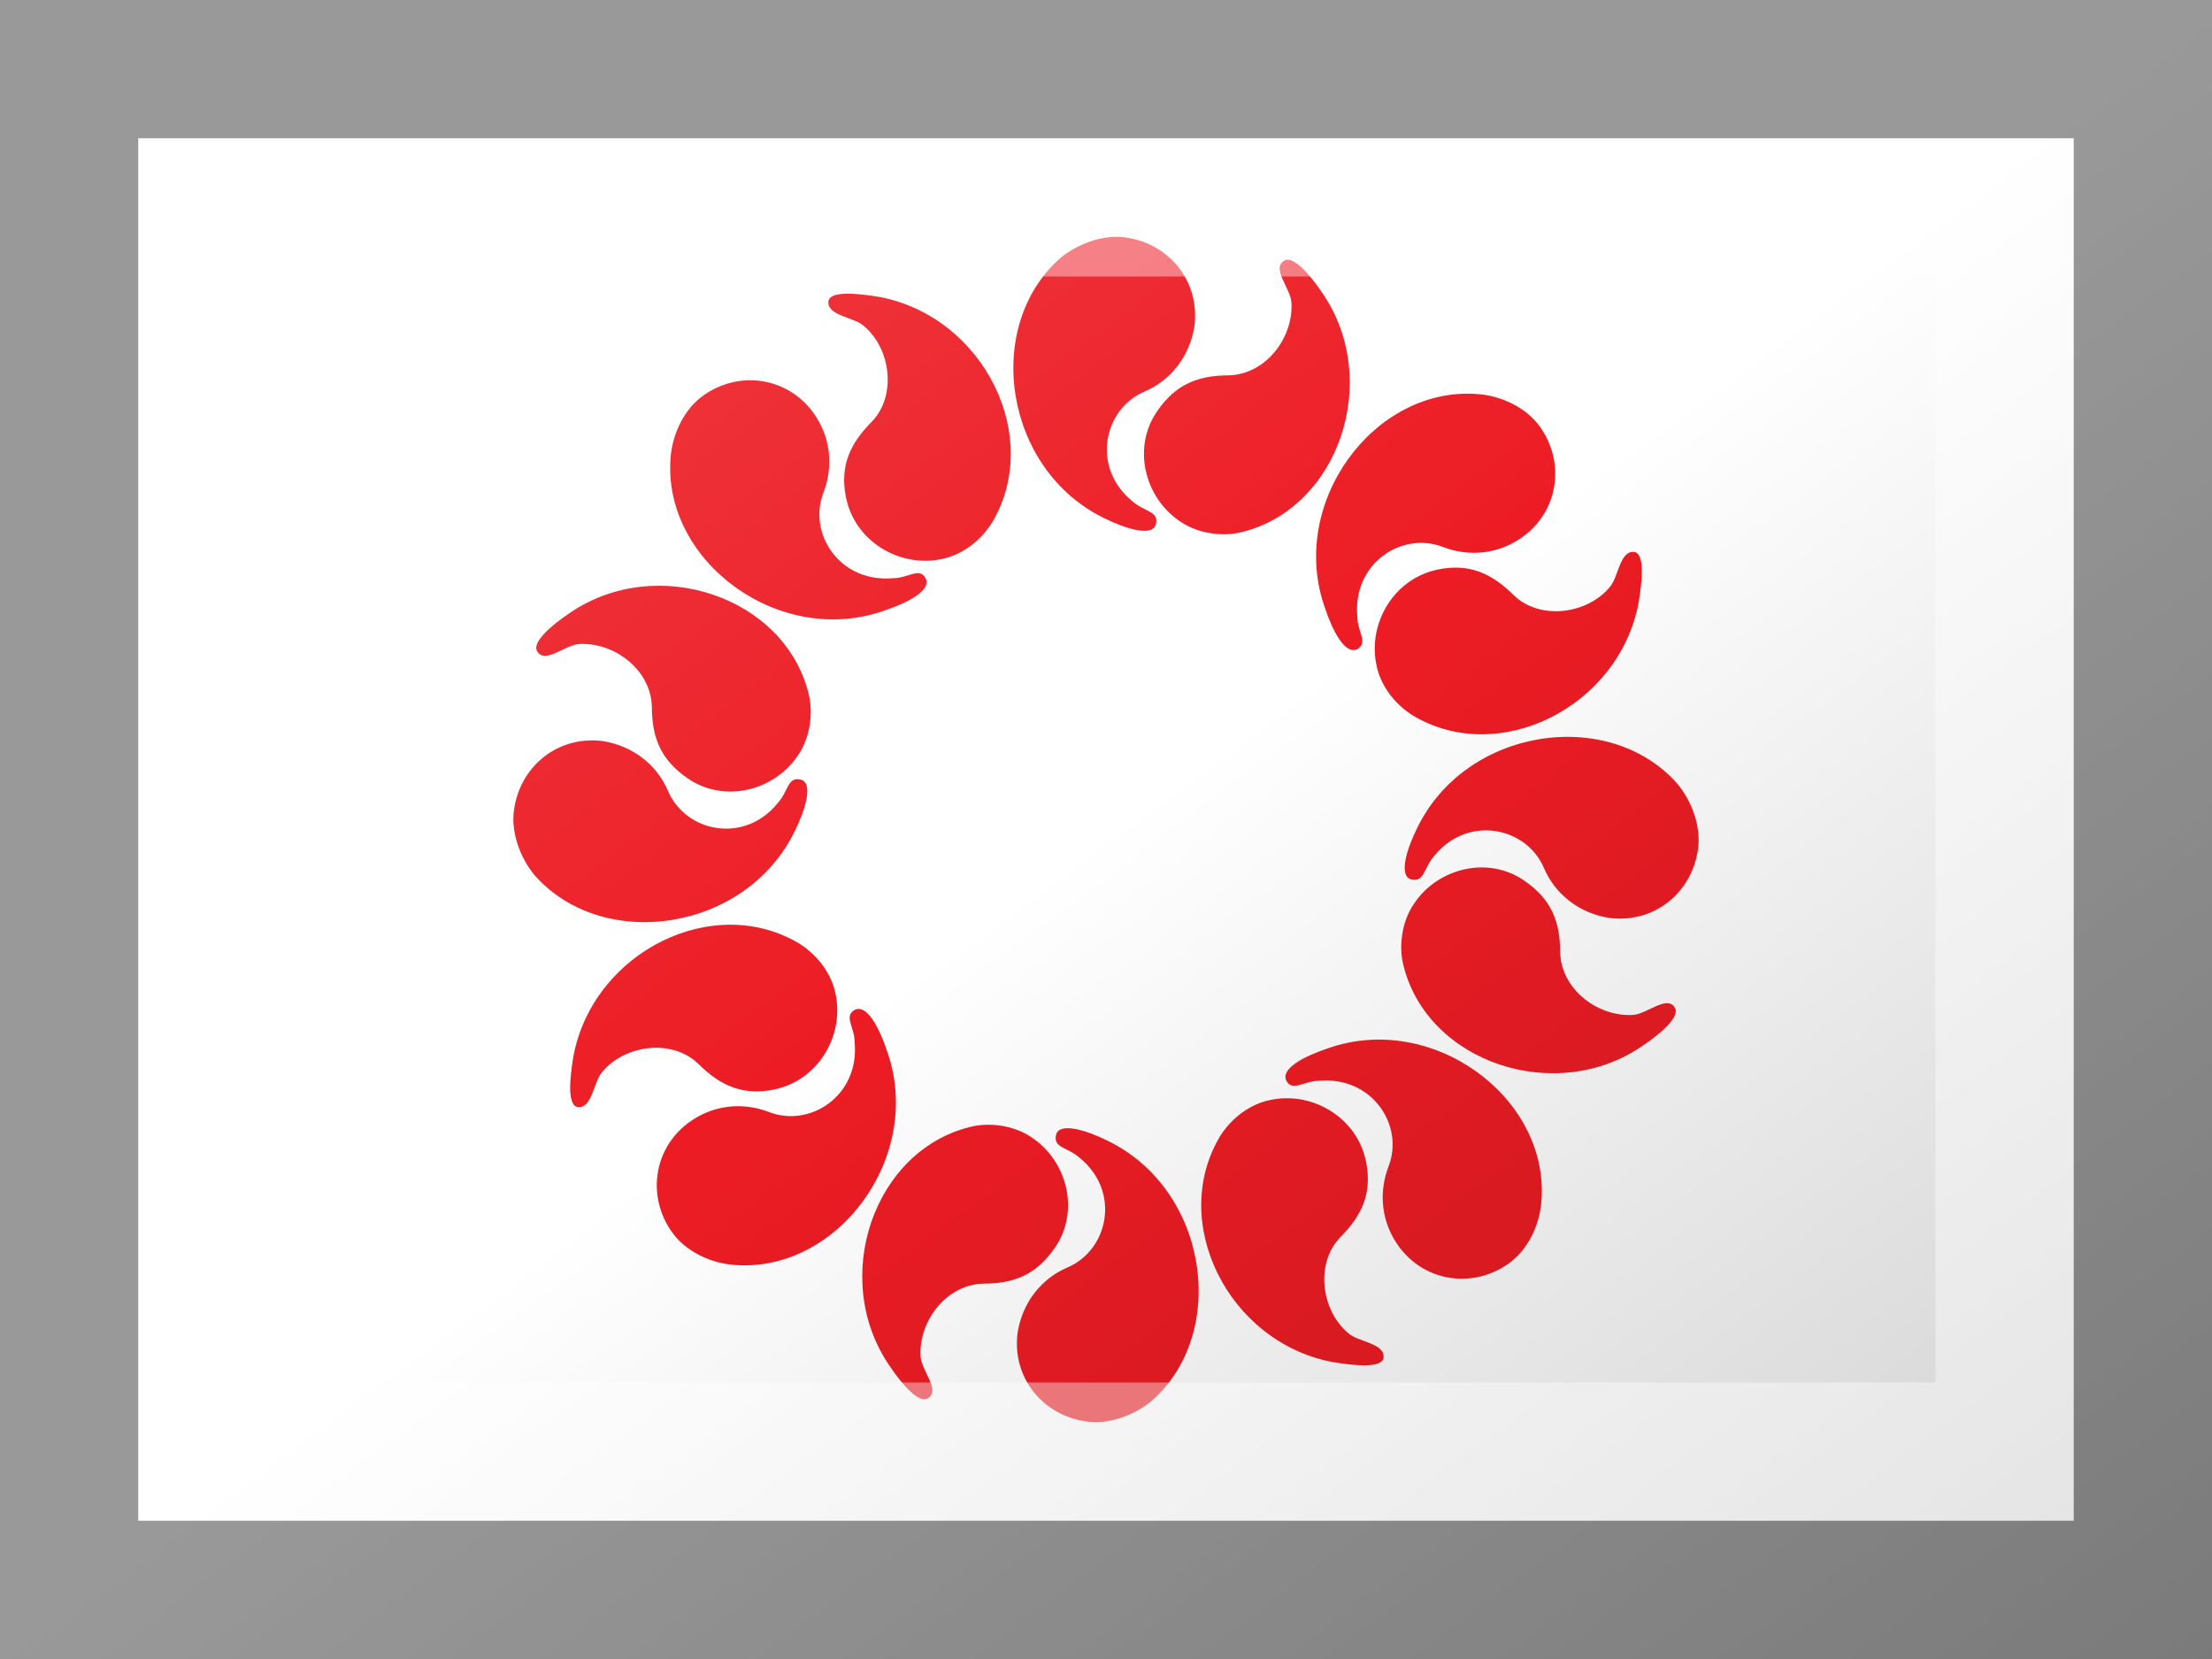 <?xml version="1.0"?>
<svg xmlns="http://www.w3.org/2000/svg" xmlns:xlink="http://www.w3.org/1999/xlink" version="1.1" width="480" height="360" viewBox="0 0 480 360">
<!-- Generated by Kreative Vexillo v1.0 -->
<style>
.red{fill:rgb(237,28,36);}
.white{fill:rgb(255,255,255);}
</style>
<defs>
<path id="e" d="M -0.001 -0.25 C -0.082 -0.289 -0.099 -0.404 -0.037 -0.459 C -0.024 -0.47 -0.004 -0.478 0.014 -0.476 C 0.05 -0.472 0.076 -0.441 0.071 -0.404 C 0.067 -0.38 0.052 -0.361 0.031 -0.352 C -0.002 -0.338 -0.012 -0.291 0.021 -0.264 C 0.031 -0.255 0.043 -0.256 0.04 -0.245 C 0.037 -0.235 0.015 -0.242 -0.001 -0.25 M 0.174 -0.431 C 0.222 -0.361 0.187 -0.258 0.109 -0.239 C 0.093 -0.235 0.073 -0.238 0.059 -0.248 C 0.031 -0.267 0.021 -0.307 0.041 -0.336 C 0.056 -0.358 0.074 -0.365 0.099 -0.365 C 0.129 -0.366 0.151 -0.396 0.149 -0.424 C 0.148 -0.435 0.133 -0.451 0.143 -0.457 C 0.15 -0.462 0.164 -0.446 0.174 -0.431 M 0.001 0.25 C 0.082 0.289 0.099 0.404 0.037 0.459 C 0.024 0.47 0.004 0.478 -0.014 0.476 C -0.05 0.472 -0.076 0.441 -0.071 0.404 C -0.067 0.38 -0.052 0.361 -0.031 0.352 C 0.002 0.338 0.012 0.291 -0.021 0.264 C -0.031 0.255 -0.043 0.256 -0.04 0.245 C -0.037 0.235 -0.015 0.242 0.001 0.25 M -0.174 0.431 C -0.222 0.361 -0.187 0.258 -0.109 0.239 C -0.093 0.235 -0.073 0.238 -0.059 0.248 C -0.031 0.267 -0.021 0.307 -0.041 0.336 C -0.056 0.358 -0.074 0.365 -0.099 0.365 C -0.129 0.366 -0.151 0.396 -0.149 0.424 C -0.148 0.435 -0.133 0.451 -0.143 0.457 C -0.15 0.462 -0.164 0.446 -0.174 0.431 M 0.25 -0.001 C 0.289 -0.082 0.404 -0.099 0.459 -0.037 C 0.47 -0.024 0.478 -0.004 0.476 0.014 C 0.472 0.05 0.441 0.076 0.404 0.071 C 0.38 0.067 0.361 0.052 0.352 0.031 C 0.338 -0.002 0.291 -0.012 0.264 0.021 C 0.255 0.031 0.256 0.043 0.245 0.04 C 0.235 0.037 0.242 0.015 0.25 -0.001 M 0.431 0.174 C 0.361 0.222 0.258 0.187 0.239 0.109 C 0.235 0.093 0.238 0.073 0.248 0.059 C 0.267 0.031 0.307 0.021 0.336 0.041 C 0.358 0.056 0.365 0.074 0.365 0.099 C 0.366 0.129 0.396 0.151 0.424 0.149 C 0.435 0.148 0.451 0.133 0.457 0.143 C 0.462 0.15 0.446 0.164 0.431 0.174 M -0.25 0.001 C -0.289 0.082 -0.404 0.099 -0.459 0.037 C -0.47 0.024 -0.478 0.004 -0.476 -0.014 C -0.472 -0.05 -0.441 -0.076 -0.404 -0.071 C -0.38 -0.067 -0.361 -0.052 -0.352 -0.031 C -0.338 0.002 -0.291 0.012 -0.264 -0.021 C -0.255 -0.031 -0.256 -0.043 -0.245 -0.04 C -0.235 -0.037 -0.242 -0.015 -0.25 0.001 M -0.431 -0.174 C -0.361 -0.222 -0.258 -0.187 -0.239 -0.109 C -0.235 -0.093 -0.238 -0.073 -0.248 -0.059 C -0.267 -0.031 -0.307 -0.021 -0.336 -0.041 C -0.358 -0.056 -0.365 -0.074 -0.365 -0.099 C -0.366 -0.129 -0.396 -0.151 -0.424 -0.149 C -0.435 -0.148 -0.451 -0.133 -0.457 -0.143 C -0.462 -0.15 -0.446 -0.164 -0.431 -0.174 M 0.176 -0.178 C 0.146 -0.262 0.215 -0.356 0.298 -0.35 C 0.315 -0.349 0.335 -0.341 0.347 -0.326 C 0.369 -0.298 0.365 -0.258 0.336 -0.236 C 0.316 -0.221 0.292 -0.219 0.271 -0.227 C 0.238 -0.24 0.198 -0.214 0.202 -0.171 C 0.202 -0.159 0.211 -0.15 0.202 -0.145 C 0.192 -0.14 0.182 -0.16 0.176 -0.178 M 0.428 -0.182 C 0.412 -0.098 0.315 -0.05 0.246 -0.092 C 0.232 -0.101 0.22 -0.116 0.217 -0.134 C 0.211 -0.167 0.232 -0.202 0.267 -0.209 C 0.292 -0.214 0.31 -0.206 0.328 -0.188 C 0.349 -0.168 0.387 -0.173 0.405 -0.195 C 0.412 -0.203 0.413 -0.225 0.425 -0.223 C 0.433 -0.221 0.431 -0.2 0.428 -0.182 M -0.176 0.178 C -0.146 0.262 -0.215 0.356 -0.298 0.35 C -0.315 0.349 -0.335 0.341 -0.347 0.326 C -0.369 0.298 -0.365 0.258 -0.336 0.236 C -0.316 0.221 -0.292 0.219 -0.271 0.227 C -0.238 0.24 -0.198 0.214 -0.202 0.171 C -0.202 0.159 -0.211 0.15 -0.202 0.145 C -0.192 0.14 -0.182 0.16 -0.176 0.178 M -0.428 0.182 C -0.412 0.098 -0.315 0.05 -0.246 0.092 C -0.232 0.101 -0.22 0.116 -0.217 0.134 C -0.211 0.167 -0.232 0.202 -0.267 0.209 C -0.292 0.214 -0.31 0.206 -0.328 0.188 C -0.349 0.168 -0.387 0.173 -0.405 0.195 C -0.412 0.203 -0.413 0.225 -0.425 0.223 C -0.433 0.221 -0.431 0.2 -0.428 0.182 M 0.178 0.176 C 0.262 0.146 0.356 0.215 0.35 0.298 C 0.349 0.315 0.341 0.335 0.326 0.347 C 0.298 0.369 0.258 0.365 0.236 0.336 C 0.221 0.316 0.219 0.292 0.227 0.271 C 0.24 0.238 0.214 0.198 0.171 0.202 C 0.159 0.202 0.15 0.211 0.145 0.202 C 0.14 0.192 0.16 0.182 0.178 0.176 M 0.182 0.428 C 0.098 0.412 0.05 0.315 0.092 0.246 C 0.101 0.232 0.116 0.22 0.134 0.217 C 0.167 0.211 0.202 0.232 0.209 0.267 C 0.214 0.292 0.206 0.31 0.188 0.328 C 0.168 0.349 0.173 0.387 0.195 0.405 C 0.203 0.412 0.225 0.413 0.223 0.425 C 0.221 0.433 0.2 0.431 0.182 0.428 M -0.178 -0.176 C -0.262 -0.146 -0.356 -0.215 -0.35 -0.298 C -0.349 -0.315 -0.341 -0.335 -0.326 -0.347 C -0.298 -0.369 -0.258 -0.365 -0.236 -0.336 C -0.221 -0.316 -0.219 -0.292 -0.227 -0.271 C -0.24 -0.238 -0.214 -0.198 -0.171 -0.202 C -0.159 -0.202 -0.15 -0.211 -0.145 -0.202 C -0.14 -0.192 -0.16 -0.182 -0.178 -0.176 M -0.182 -0.428 C -0.098 -0.412 -0.05 -0.315 -0.092 -0.246 C -0.101 -0.232 -0.116 -0.22 -0.134 -0.217 C -0.167 -0.211 -0.202 -0.232 -0.209 -0.267 C -0.214 -0.292 -0.206 -0.31 -0.188 -0.328 C -0.168 -0.349 -0.173 -0.387 -0.195 -0.405 C -0.203 -0.412 -0.225 -0.413 -0.223 -0.425 C -0.221 -0.433 -0.2 -0.431 -0.182 -0.428"/>
<linearGradient id="glaze" x1="0%" y1="0%" x2="100%" y2="100%">
<stop offset="0%" stop-color="rgb(255,255,255)" stop-opacity="0.2"/>
<stop offset="49.999%" stop-color="rgb(255,255,255)" stop-opacity="0.0"/>
<stop offset="50.001%" stop-color="rgb(0,0,0)" stop-opacity="0.0"/>
<stop offset="100%" stop-color="rgb(0,0,0)" stop-opacity="0.2"/>
</linearGradient>
</defs>
<g>
<rect x="0" y="0" width="480" height="360" class="white"/>
<use xlink:href="#e" transform="translate(240 180) scale(270 270) rotate(0)" class="red"/>
</g>
<g>
<rect x="0" y="0" width="480" height="360" fill="url(#glaze)"/>
<path d="M 30 30 L 450 30 L 450 330 L 30 330 Z M 60 60 L 60 300 L 420 300 L 420 60 Z" fill="rgb(255,255,255)" opacity="0.4"/>
<path d="M 0 0 L 480 0 L 480 360 L 0 360 Z M 30 30 L 30 330 L 450 330 L 450 30 Z" fill="rgb(0,0,0)" opacity="0.4"/>
</g>
</svg>
